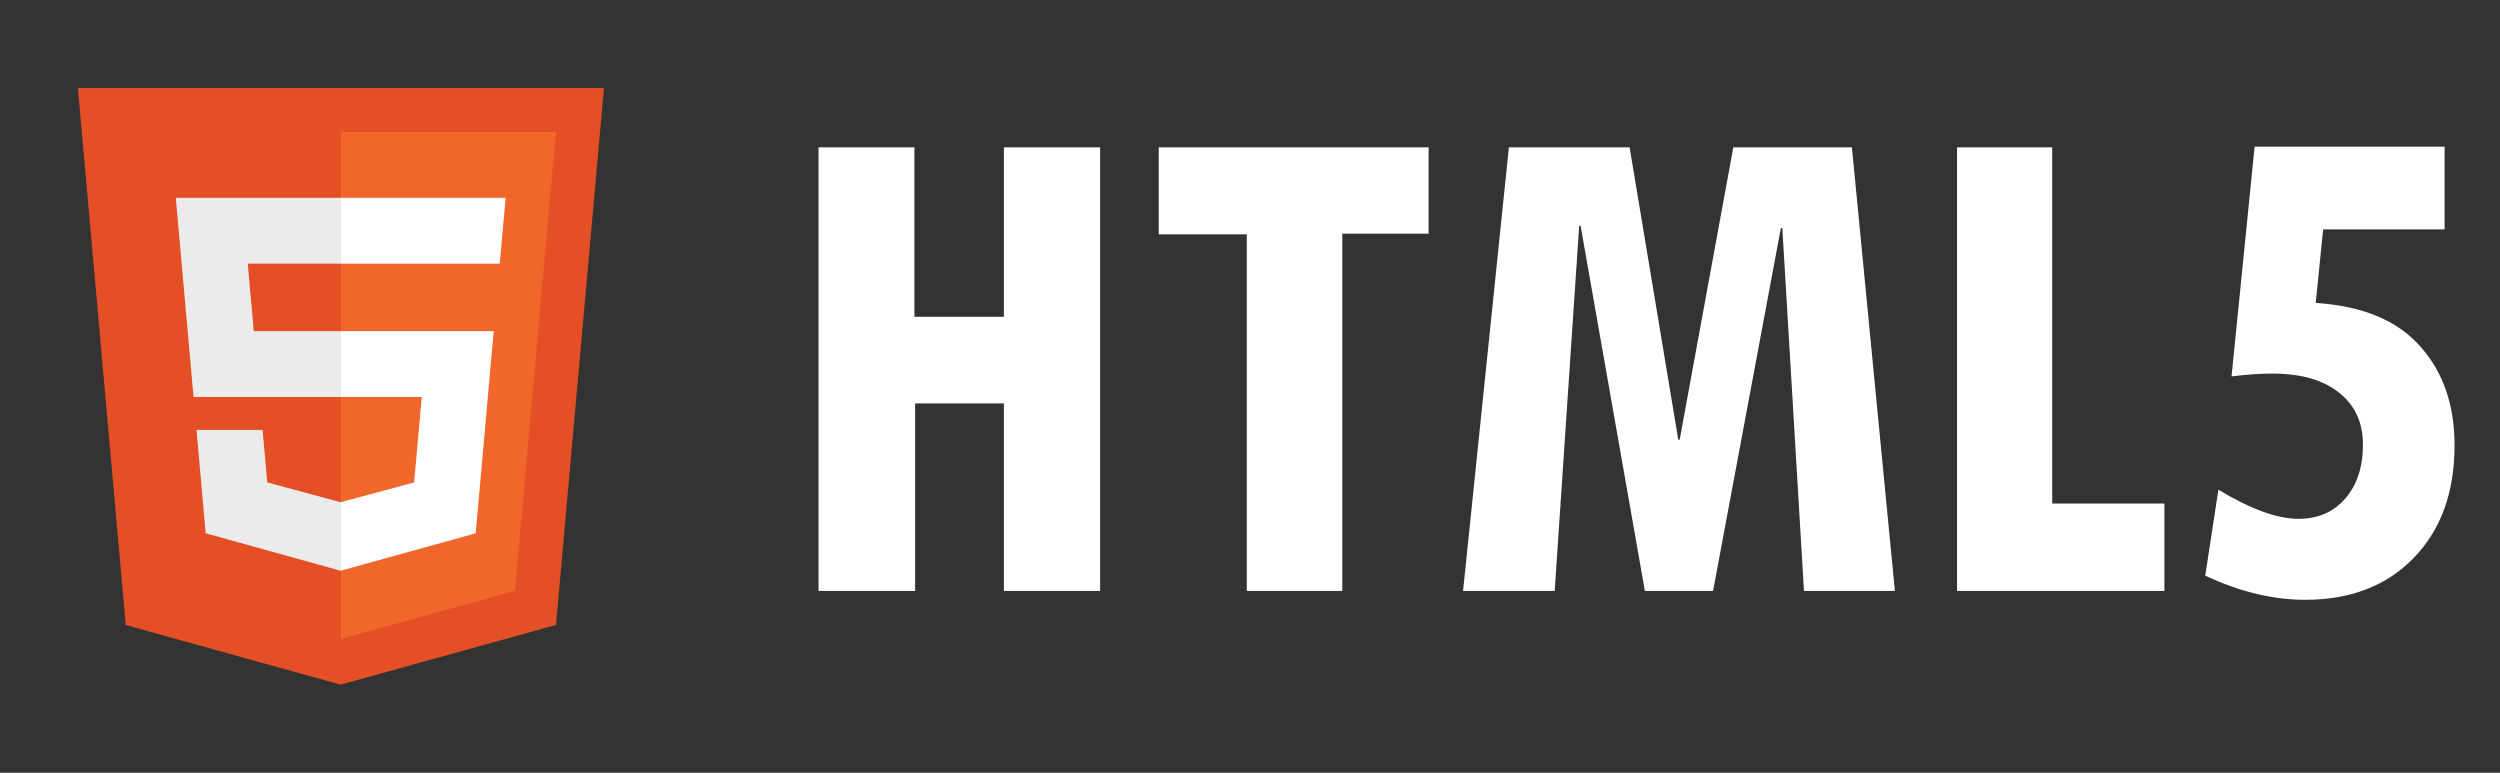 <svg width="110" height="34" viewBox="0 0 110 34" fill="none" xmlns="http://www.w3.org/2000/svg">
<rect x="0" y="0" width="110" height="34" fill="#333333" stroke="none"/>
<path d="M5.533 27.501L3.427 3.875H26.574L24.464 27.497L14.986 30.125L5.533 27.501Z" fill="#E44F26"/>
<path d="M15 28.117L22.659 25.993L24.461 5.807H15V28.117Z" fill="#F1662A"/>
<path d="M15 14.569H11.166L10.901 11.602H15V8.704H7.734L7.804 9.482L8.515 17.467H15V14.569ZM15 22.094L14.987 22.098L11.76 21.227L11.554 18.916H8.645L9.051 23.465L14.987 25.113L15 25.109V22.094Z" fill="#EBEBEB"/>
<path d="M14.99 14.569V17.467H18.558L18.222 21.225L14.99 22.097V25.112L20.931 23.465L20.974 22.976L21.654 15.347L21.726 14.569H14.99ZM14.99 8.704V11.602H21.989L22.047 10.951L22.179 9.482L22.249 8.704H14.99Z" fill="white"/>
<path d="M36.016 6.484H40.234V13.938H44.172V6.484H48.406V26H44.172V17.75H40.266V26H36.016V6.484ZM62.859 10.281H59.062V26H54.859V10.312H50.984V6.484H62.859V10.281ZM83.375 26H79.375L78.422 10.031H78.359L75.375 26H72.375L69.547 9.938H69.484L68.406 26H64.375L66.391 6.484H71.703L73.844 19.344H73.906L76.266 6.484H81.484L83.375 26ZM95.234 26H86.109V6.484H90.297V22.156H95.234V26ZM101.891 13.328C103.953 13.463 105.484 14.099 106.484 15.234C107.495 16.359 108 17.812 108 19.594C108 21.667 107.401 23.318 106.203 24.547C105.016 25.776 103.422 26.391 101.422 26.391C100.005 26.391 98.542 26.037 97.031 25.328L97.609 21.547C99.026 22.401 100.198 22.828 101.125 22.828C101.99 22.828 102.677 22.531 103.188 21.938C103.708 21.344 103.969 20.552 103.969 19.562C103.969 18.594 103.62 17.833 102.922 17.281C102.224 16.719 101.25 16.438 100 16.438C99.438 16.438 98.833 16.479 98.188 16.562L99.203 6.453H107.562V10.094H102.219L101.891 13.328Z" fill="white"/>
</svg>
